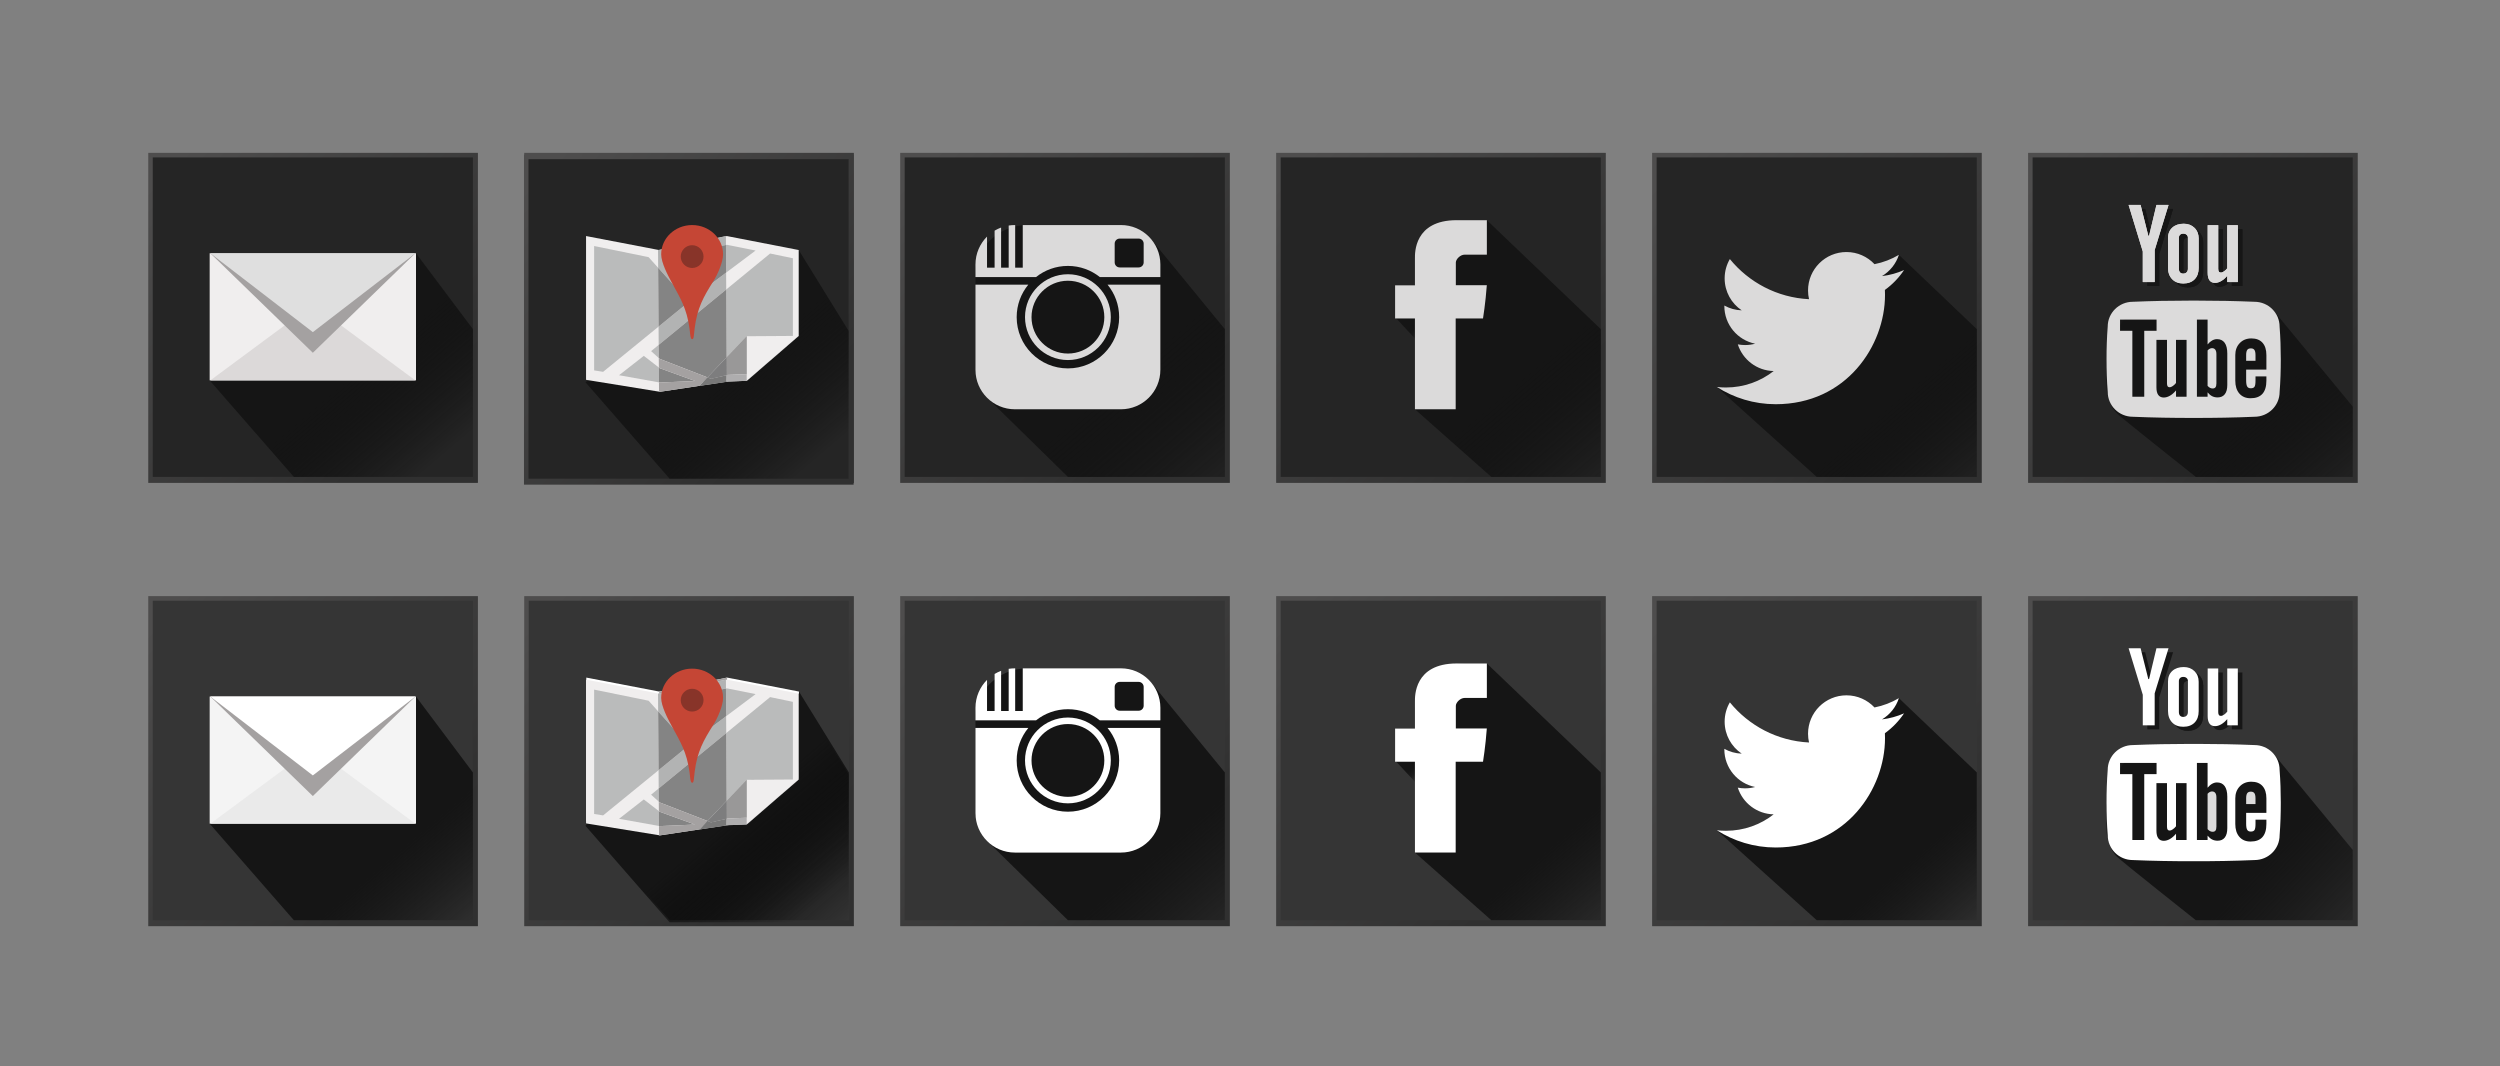 <?xml version="1.0" encoding="utf-8"?>
<!-- Generator: Adobe Illustrator 16.0.4, SVG Export Plug-In . SVG Version: 6.00 Build 0)  -->
<!DOCTYPE svg PUBLIC "-//W3C//DTD SVG 1.1//EN" "http://www.w3.org/Graphics/SVG/1.1/DTD/svg11.dtd">
<svg version="1.1" id="Layer_1" xmlns="http://www.w3.org/2000/svg" xmlns:xlink="http://www.w3.org/1999/xlink" x="0px" y="0px"
	 width="626px" height="267px" viewBox="0 0 626 267" enable-background="new 0 0 626 267" xml:space="preserve">
<rect x="0" y="0" width="626" height="267" fill="#808080" stroke="none"/>
<g>
	
		<linearGradient id="SVGID_1_" gradientUnits="userSpaceOnUse" x1="117.674" y1="642.874" x2="41.352" y2="566.552" gradientTransform="matrix(1 0 0 1 0 -524)">
		<stop  offset="0.193" style="stop-color:#303030"/>
		<stop  offset="1" style="stop-color:#4E4D4D"/>
	</linearGradient>
	<rect x="37.122" y="38.272" fill="url(#SVGID_1_)" width="82.545" height="82.645"/>
	<rect x="38.25" y="39.417" fill="#252525" width="80.167" height="80"/>
	
		<linearGradient id="SVGID_2_" gradientUnits="userSpaceOnUse" x1="78.147" y1="603.115" x2="112.157" y2="643.032" gradientTransform="matrix(1 0 0 1 0 -524)">
		<stop  offset="0.339" style="stop-color:#151515"/>
		<stop  offset="0.915" style="stop-color:#000000;stop-opacity:0"/>
	</linearGradient>
	<polygon fill="url(#SVGID_2_)" points="52.5,95.25 73.583,119.417 118.417,119.417 118.417,82.417 104.167,63.417 	"/>
	<g>
		<rect x="52.5" y="63.417" fill="#F0EEEE" width="51.667" height="31.833"/>
		<polygon fill="#DCD9D9" points="104,95.25 78.333,76.25 52.666,95.25 		"/>
		<polygon fill="#A4A1A1" points="52.666,63.417 78.333,88.334 104,63.417 		"/>
		<polygon fill="#DFDFDF" points="52.666,63.417 78.333,83.167 104,63.417 		"/>
	</g>
</g>
<g>
	
		<linearGradient id="SVGID_3_" gradientUnits="userSpaceOnUse" x1="211.815" y1="642.874" x2="135.494" y2="566.552" gradientTransform="matrix(1 0 0 1 0 -524)">
		<stop  offset="0.193" style="stop-color:#303030"/>
		<stop  offset="1" style="stop-color:#4E4D4D"/>
	</linearGradient>
	<rect x="131.264" y="38.272" fill="url(#SVGID_3_)" width="82.545" height="82.645"/>
	<rect x="132.392" y="39.417" fill="#252525" width="80.167" height="80"/>
	
		<linearGradient id="SVGID_4_" gradientUnits="userSpaceOnUse" x1="173.105" y1="602.42" x2="207.116" y2="642.338" gradientTransform="matrix(1 0 0 1 0 -524)">
		<stop  offset="0.288" style="stop-color:#151515"/>
		<stop  offset="0.915" style="stop-color:#000000;stop-opacity:0"/>
	</linearGradient>
	<polygon fill="url(#SVGID_4_)" points="146.642,95.25 167.725,119.417 212.559,119.417 212.559,82.417 200.058,62.167 	"/>
	<polygon fill="#DFDFDF" points="146.808,58.667 165.058,62.167 182.058,58.667 200.058,62.167 200.058,83.667 187.058,94.917 
		182.387,95.084 165.308,97.667 146.808,94.667 	"/>
	<polygon fill="#A4A1A1" points="165.058,62.167 165.308,97.667 182.266,95.084 182.058,58.667 	"/>
	<g>
		<polygon fill="#BABBBB" points="148.829,61.167 162.468,63.95 172.537,75.167 151.079,92.667 148.829,92.307 		"/>
		<polygon fill="#BABBBB" points="155.066,93.515 161.267,88.667 165.267,91.762 174.076,94.956 165.272,95.345 		"/>
		<polygon fill="#BABBBB" points="166.809,63.854 182.08,60.854 189.267,62.292 175.309,72.75 166.809,66.5 		"/>
		<polygon fill="#BABBBB" points="163.091,87.477 192.892,63.042 198.6,64.229 198.6,83.667 187.058,93.245 182.258,93.439 
			178.119,94.416 165.25,89.424 		"/>
	</g>
	<polygon opacity="0.5" fill="#68696A" enable-background="new    " points="187.003,94.917 182.387,95.084 175.286,96.097 
		187.003,83.75 200.003,83.667 	"/>
	<path fill="#EFEFEF" d="M187.058,94.917c0-1.333,0-11.167,0-11.167l13-0.083L187.058,94.917z"/>
	<path fill="#C54635" d="M181.412,64.489c0,2.001-1.405,5.125-2.416,6.716c-2.51,3.948-4.059,6.754-4.695,11.792
		c-0.201,1.588-0.165,2.814-0.639,2.755s-0.482-1.393-0.66-2.703c-0.68-5.025-2.292-7.557-4.489-11.589
		c-0.94-1.724-2.602-4.879-2.602-6.972c0-4.043,3.47-7.322,7.75-7.322C177.942,57.167,181.412,60.445,181.412,64.489z"/>
	<circle fill="#883429" cx="173.662" cy="65.063" r="2.854"/>
</g>
<g>
	
		<linearGradient id="SVGID_5_" gradientUnits="userSpaceOnUse" x1="305.959" y1="642.873" x2="229.637" y2="566.552" gradientTransform="matrix(1 0 0 1 0 -524)">
		<stop  offset="0.193" style="stop-color:#303030"/>
		<stop  offset="1" style="stop-color:#4E4D4D"/>
	</linearGradient>
	<rect x="225.407" y="38.272" fill="url(#SVGID_5_)" width="82.545" height="82.645"/>
	<rect x="226.535" y="39.417" fill="#252525" width="80.167" height="80"/>
	
		<linearGradient id="SVGID_6_" gradientUnits="userSpaceOnUse" x1="253.511" y1="587.131" x2="306.815" y2="649.691" gradientTransform="matrix(1 0 0 1 0 -524)">
		<stop  offset="0.51" style="stop-color:#151515"/>
		<stop  offset="1" style="stop-color:#000000;stop-opacity:0"/>
	</linearGradient>
	<path fill="url(#SVGID_6_)" d="M244.289,93.334c0,0,0.413,3.833,2.563,5.931c1.27,1.239,20.555,20.152,20.555,20.152h39.294v-37
		l-18.179-22.178c0,0-2.821-3.889-12.654-3.889c-6.533,0-10.438,0-18.501,0s-13.109,6.601-13.109,11.655
		C244.258,73.059,244.289,93.334,244.289,93.334z"/>
	<g>
		<g>
			<path fill="#DBDADA" d="M280.681,56.35h-24.583v10.681H254.2V56.35h-0.067c-0.531,0-1.052,0.043-1.56,0.123v10.558h-1.898V56.974
				c-0.569,0.212-1.113,0.476-1.627,0.784v9.272h-1.897v-7.789c-1.787,1.787-2.893,4.256-2.893,6.983v3.155h15.159
				c2.192-1.747,4.969-2.794,7.99-2.794c3.022,0,5.798,1.047,7.991,2.794h15.159v-3.155C290.556,60.77,286.134,56.35,280.681,56.35z
				 M286.375,65.706c0,0.696-0.564,1.26-1.26,1.26h-4.74c-0.696,0-1.26-0.563-1.26-1.26V61c0-0.696,0.562-1.259,1.26-1.259h4.74
				c0.696,0,1.26,0.562,1.26,1.259V65.706z"/>
			<path fill="#DBDADA" d="M280.238,79.417c0,7.087-5.745,12.831-12.831,12.831c-7.086,0-12.831-5.744-12.831-12.831
				c0-3.089,1.092-5.922,2.911-8.137h-13.229v21.329c0,5.455,4.422,9.875,9.875,9.875h26.548c5.453,0,9.875-4.42,9.875-9.875V71.28
				h-13.229C279.146,73.495,280.238,76.328,280.238,79.417z"/>
		</g>
		<path fill="#DBDADA" d="M267.407,90.157c-5.924,0-10.744-4.821-10.744-10.745c0-5.923,4.82-10.743,10.744-10.743
			c5.924,0,10.744,4.82,10.744,10.743C278.151,85.336,273.331,90.157,267.407,90.157z M267.407,70.297
			c-5.026,0-9.116,4.089-9.116,9.115c0,5.028,4.09,9.118,9.116,9.118c5.027,0,9.117-4.089,9.117-9.118
			C276.523,74.386,272.434,70.297,267.407,70.297z"/>
	</g>
</g>
<g>
	
		<linearGradient id="SVGID_7_" gradientUnits="userSpaceOnUse" x1="400.1" y1="642.872" x2="323.779" y2="566.552" gradientTransform="matrix(1 0 0 1 0 -524)">
		<stop  offset="0.193" style="stop-color:#303030"/>
		<stop  offset="1" style="stop-color:#4E4D4D"/>
	</linearGradient>
	<rect x="319.549" y="38.272" fill="url(#SVGID_7_)" width="82.545" height="82.645"/>
	<rect x="320.677" y="39.417" fill="#252525" width="80.167" height="80"/>
	
		<linearGradient id="SVGID_8_" gradientUnits="userSpaceOnUse" x1="355.947" y1="591.07" x2="403.478" y2="646.855" gradientTransform="matrix(1 0 0 1 0 -524)">
		<stop  offset="0.51" style="stop-color:#151515"/>
		<stop  offset="1" style="stop-color:#000000;stop-opacity:0"/>
	</linearGradient>
	<path fill="url(#SVGID_8_)" d="M354.3,102.483l19.117,16.934h27.427v-37L372.31,55.132c0,0-2.673,0-5.506,0
		c-8.062,0-12.503,6.17-12.503,11.225S354.3,102.483,354.3,102.483z"/>
	
		<linearGradient id="SVGID_9_" gradientUnits="userSpaceOnUse" x1="351.19" y1="602.743" x2="355.745" y2="608.088" gradientTransform="matrix(1 0 0 1 0 -524)">
		<stop  offset="0.51" style="stop-color:#151515"/>
		<stop  offset="1" style="stop-color:#000000;stop-opacity:0"/>
	</linearGradient>
	<polygon fill="url(#SVGID_9_)" points="349.456,79.55 354.3,79.55 354.3,84.772 	"/>
	<path id="Facebook_1_" fill="#DBDADA" d="M354.3,64.668c0,1.24,0,6.778,0,6.778h-4.967v8.29h4.967v22.747h10.202V79.737h6.845
		c0,0,0.644-3.975,0.952-8.321c-0.891,0-7.758,0-7.758,0s0-4.822,0-5.667c0-0.847,1.112-1.986,2.212-1.986c1.097,0,3.414,0,5.558,0
		c0-1.129,0-5.028,0-8.63c-2.861,0-6.12,0-7.557,0C354.047,55.132,354.3,63.43,354.3,64.668z"/>
</g>
<g>
	
		<linearGradient id="SVGID_10_" gradientUnits="userSpaceOnUse" x1="494.241" y1="642.872" x2="417.92" y2="566.551" gradientTransform="matrix(1 0 0 1 0 -524)">
		<stop  offset="0.193" style="stop-color:#303030"/>
		<stop  offset="1" style="stop-color:#4E4D4D"/>
	</linearGradient>
	<rect x="413.691" y="38.272" fill="url(#SVGID_10_)" width="82.545" height="82.645"/>
	<rect x="414.819" y="39.417" fill="#252525" width="80.167" height="80"/>
	
		<linearGradient id="SVGID_11_" gradientUnits="userSpaceOnUse" x1="451.601" y1="600.936" x2="493.28" y2="649.852" gradientTransform="matrix(1 0 0 1 0 -524)">
		<stop  offset="0.51" style="stop-color:#151515"/>
		<stop  offset="1" style="stop-color:#000000;stop-opacity:0"/>
	</linearGradient>
	<path fill="url(#SVGID_11_)" d="M429.887,96.893l25.018,22.524h40.084v-37l-19.504-18.605c0,0-6.663,5.355-14.413,2.48
		c-7.562-2.804-6.974,8.07-7,13.125C453.944,101.215,429.887,96.893,429.887,96.893z"/>
	<path fill="#DBDADA" d="M476.777,67.619c-1.728,0.765-3.579,1.282-5.525,1.515c1.986-1.19,3.512-3.076,4.23-5.322
		c-1.859,1.103-3.918,1.903-6.109,2.334c-1.755-1.869-4.255-3.037-7.021-3.037c-5.312,0-9.619,4.307-9.619,9.62
		c0,0.754,0.086,1.488,0.25,2.191c-7.996-0.4-15.084-4.231-19.828-10.051c-0.829,1.421-1.305,3.073-1.305,4.837
		c0,3.336,1.698,6.281,4.279,8.007c-1.576-0.05-3.061-0.483-4.355-1.203c0,0.04-0.001,0.08-0.001,0.12
		c0,4.661,3.313,8.55,7.718,9.434c-0.811,0.22-1.658,0.337-2.535,0.337c-0.62,0-1.223-0.061-1.812-0.172
		c1.226,3.821,4.776,6.603,8.985,6.681c-3.291,2.58-7.438,4.117-11.947,4.117c-0.773,0-1.542-0.044-2.295-0.134
		c4.258,2.729,9.314,4.322,14.747,4.322c17.695,0,27.371-14.659,27.371-27.371c0-0.417-0.01-0.832-0.028-1.244
		C473.856,71.243,475.488,69.549,476.777,67.619z"/>
</g>
<g>
	
		<linearGradient id="SVGID_12_" gradientUnits="userSpaceOnUse" x1="588.385" y1="642.873" x2="512.064" y2="566.552" gradientTransform="matrix(1 0 0 1 0 -524)">
		<stop  offset="0.193" style="stop-color:#303030"/>
		<stop  offset="1" style="stop-color:#4E4D4D"/>
	</linearGradient>
	<rect x="507.834" y="38.272" fill="url(#SVGID_12_)" width="82.544" height="82.645"/>
	<rect x="508.961" y="39.417" fill="#252525" width="80.167" height="80"/>
	
		<linearGradient id="SVGID_13_" gradientUnits="userSpaceOnUse" x1="539.885" y1="603.155" x2="583.019" y2="653.779" gradientTransform="matrix(1 0 0 1 0 -524)">
		<stop  offset="0.51" style="stop-color:#151515"/>
		<stop  offset="1" style="stop-color:#000000;stop-opacity:0"/>
	</linearGradient>
	<path fill="url(#SVGID_13_)" d="M527.508,97.583c0,0,0.412,3.833,2.562,5.931c1.27,1.239,19.764,15.903,19.764,15.903h39.294
		v-17.598l-19.606-23.792c0,0-1.393-2.275-11.227-2.275c-6.533,0-10.438,0-18.501,0c-8.062,0-12.317,10.85-12.317,15.905
		C527.477,96.711,527.508,97.583,527.508,97.583z"/>
	<g>
		<g>
			<polygon id="SVGID_14_" fill="#161616" points="541.113,52.319 539.269,60.034 539.08,60.034 537.146,52.319 534.143,52.319 
				537.691,63.969 537.691,71.619 540.672,71.619 540.672,63.611 544.141,52.319 			"/>
		</g>
		<g>
			<g>
				<defs>
					<polygon id="SVGID_15_" points="541.113,52.319 539.269,60.034 539.08,60.034 537.146,52.319 534.143,52.319 537.691,63.969 
						537.691,71.619 540.672,71.619 540.672,63.611 544.141,52.319 					"/>
				</defs>
				<clipPath id="SVGID_17_">
					<use xlink:href="#SVGID_15_"  overflow="visible"/>
				</clipPath>
				<rect x="534.143" y="52.319" clip-path="url(#SVGID_17_)" fill="#161616" width="9.998" height="19.3"/>
			</g>
		</g>
	</g>
	<g>
		<g>
			<path id="SVGID_16_" fill="#161616" d="M547.014,69.192c-0.188-0.213-0.283-0.517-0.283-0.91v-7.753
				c0-0.312,0.104-0.562,0.305-0.755c0.201-0.188,0.464-0.283,0.787-0.283c0.348,0,0.631,0.096,0.846,0.283
				c0.215,0.193,0.325,0.443,0.325,0.755v7.753c0,0.382-0.104,0.683-0.314,0.902c-0.213,0.217-0.498,0.327-0.854,0.327
				C547.471,69.512,547.203,69.404,547.014,69.192 M545.076,58c-0.713,0.655-1.072,1.533-1.072,2.634l0.004,7.384
				c0,1.207,0.346,2.17,1.041,2.886c0.691,0.717,1.621,1.074,2.78,1.074c1.199,0,2.145-0.348,2.832-1.039
				c0.683-0.695,1.028-1.65,1.028-2.873v-7.351c0-1.086-0.352-1.973-1.049-2.66c-0.699-0.689-1.6-1.035-2.691-1.035
				C546.746,57.021,545.787,57.35,545.076,58"/>
		</g>
		<g>
			<g>
				<defs>
					<path id="SVGID_19_" d="M547.014,69.192c-0.188-0.213-0.283-0.517-0.283-0.91v-7.753c0-0.312,0.104-0.562,0.305-0.755
						c0.201-0.188,0.464-0.283,0.787-0.283c0.348,0,0.631,0.096,0.846,0.283c0.215,0.193,0.325,0.443,0.325,0.755v7.753
						c0,0.382-0.104,0.683-0.314,0.902c-0.213,0.217-0.498,0.327-0.854,0.327C547.471,69.512,547.203,69.404,547.014,69.192
						 M545.076,58c-0.713,0.655-1.072,1.533-1.072,2.634l0.004,7.384c0,1.207,0.346,2.17,1.041,2.886
						c0.691,0.717,1.621,1.074,2.78,1.074c1.199,0,2.145-0.348,2.832-1.039c0.683-0.695,1.028-1.65,1.028-2.873v-7.351
						c0-1.086-0.352-1.973-1.049-2.66c-0.699-0.689-1.6-1.035-2.691-1.035C546.746,57.021,545.787,57.35,545.076,58"/>
				</defs>
				<clipPath id="SVGID_21_">
					<use xlink:href="#SVGID_19_"  overflow="visible"/>
				</clipPath>
				<rect x="544.004" y="57.021" clip-path="url(#SVGID_21_)" fill="#161616" width="7.688" height="14.958"/>
			</g>
		</g>
	</g>
	<g>
		<g>
			<path id="SVGID_18_" fill="#161616" d="M558.844,57.381v10.806c-0.252,0.313-0.521,0.568-0.814,0.768
				c-0.301,0.2-0.545,0.3-0.739,0.3c-0.249,0-0.427-0.075-0.537-0.227c-0.112-0.15-0.167-0.393-0.167-0.732V57.381h-2.645v11.901
				c0,0.847,0.149,1.482,0.461,1.906c0.311,0.422,0.771,0.634,1.384,0.634c0.498,0,1.009-0.151,1.538-0.454
				c0.525-0.3,1.035-0.744,1.521-1.322v1.573h2.647V57.381H558.844z"/>
		</g>
		<g>
			<g>
				<defs>
					<path id="SVGID_23_" d="M558.844,57.381v10.806c-0.252,0.313-0.521,0.568-0.814,0.768c-0.301,0.2-0.545,0.3-0.739,0.3
						c-0.249,0-0.427-0.075-0.537-0.227c-0.112-0.15-0.167-0.393-0.167-0.732V57.381h-2.645v11.901c0,0.847,0.149,1.482,0.461,1.906
						c0.311,0.422,0.771,0.634,1.384,0.634c0.498,0,1.009-0.151,1.538-0.454c0.525-0.3,1.035-0.744,1.521-1.322v1.573h2.647V57.381
						H558.844z"/>
				</defs>
				<clipPath id="SVGID_25_">
					<use xlink:href="#SVGID_23_"  overflow="visible"/>
				</clipPath>
				<rect x="553.939" y="57.381" clip-path="url(#SVGID_25_)" fill="#161616" width="7.552" height="14.441"/>
			</g>
		</g>
	</g>
	<path opacity="0.8" fill="#161616" enable-background="new    " d="M540.004,80.034h-9.146v2.803h3.083v16.499h2.979V82.837h3.084
		V80.034z M544.876,95.904c-0.245,0.312-0.517,0.566-0.817,0.766c-0.3,0.202-0.545,0.301-0.734,0.301
		c-0.248,0-0.43-0.075-0.537-0.227c-0.115-0.152-0.168-0.396-0.168-0.734V85.098h-2.646v11.9c0,0.849,0.15,1.481,0.465,1.906
		c0.312,0.424,0.771,0.635,1.385,0.635c0.494,0,1.008-0.152,1.537-0.452c0.523-0.303,1.031-0.744,1.521-1.325v1.574h2.647V85.098
		h-2.647v10.806H544.876z M555.133,84.919c-0.411,0-0.814,0.112-1.219,0.339c-0.398,0.225-0.775,0.555-1.135,0.99v-6.214h-2.672
		v19.302h2.672V98.24c0.348,0.434,0.725,0.752,1.127,0.959c0.41,0.212,0.869,0.315,1.387,0.315c0.785,0,1.383-0.267,1.801-0.807
		c0.414-0.537,0.62-1.312,0.62-2.323v-7.899c0-1.161-0.222-2.047-0.661-2.656C556.611,85.221,555.971,84.919,555.133,84.919
		 M554.99,95.995c0,0.456-0.076,0.783-0.23,0.983c-0.147,0.2-0.391,0.299-0.715,0.299c-0.225,0-0.436-0.053-0.638-0.155
		c-0.202-0.1-0.411-0.267-0.628-0.499v-8.871c0.181-0.198,0.359-0.34,0.547-0.433c0.184-0.091,0.369-0.142,0.56-0.142
		c0.356,0,0.63,0.126,0.818,0.375c0.189,0.251,0.286,0.614,0.286,1.096V95.995z M567.498,92.548v-3.624
		c0-1.351-0.324-2.386-0.977-3.105c-0.65-0.72-1.58-1.079-2.791-1.079c-1.187,0-2.148,0.386-2.898,1.166
		c-0.749,0.777-1.123,1.783-1.123,3.019v6.392c0,1.372,0.342,2.446,1.023,3.231c0.682,0.781,1.611,1.172,2.798,1.172
		c1.314,0,2.31-0.367,2.973-1.104c0.663-0.739,0.995-1.839,0.995-3.298v-1.069h-2.725v0.991c0,0.839-0.086,1.376-0.264,1.621
		c-0.174,0.245-0.481,0.366-0.924,0.366c-0.419,0-0.717-0.142-0.891-0.432c-0.18-0.29-0.264-0.81-0.264-1.556V92.55L567.498,92.548
		L567.498,92.548z M562.436,88.898c0-0.598,0.094-1.023,0.275-1.282c0.182-0.256,0.484-0.385,0.905-0.385
		c0.407,0,0.693,0.129,0.881,0.385c0.184,0.259,0.276,0.685,0.276,1.282v1.442h-2.34L562.436,88.898L562.436,88.898z"/>
	<g>
		<g>
			<g>
				<polygon id="SVGID_20_" fill="#DCDBDB" points="539.973,51.322 538.128,59.037 537.938,59.037 536.006,51.322 533.001,51.322 
					536.551,62.972 536.551,70.623 539.531,70.623 539.531,62.615 543,51.322 				"/>
			</g>
			<g>
				<g>
					<defs>
						<polygon id="SVGID_26_" points="539.973,51.322 538.128,59.037 537.938,59.037 536.006,51.322 533.001,51.322 536.551,62.972 
							536.551,70.623 539.531,70.623 539.531,62.615 543,51.322 						"/>
					</defs>
					<clipPath id="SVGID_27_">
						<use xlink:href="#SVGID_26_"  overflow="visible"/>
					</clipPath>
					<rect x="533.001" y="51.322" clip-path="url(#SVGID_27_)" fill="#DCDBDB" width="9.999" height="19.3"/>
				</g>
			</g>
		</g>
		<g>
			<g>
				<path id="SVGID_22_" fill="#DCDBDB" d="M545.873,68.196c-0.189-0.215-0.283-0.518-0.283-0.909v-7.754
					c0-0.312,0.1-0.563,0.303-0.754c0.201-0.188,0.463-0.283,0.787-0.283c0.35,0,0.631,0.095,0.847,0.283
					c0.216,0.191,0.324,0.442,0.324,0.754v7.754c0,0.382-0.104,0.682-0.312,0.9c-0.214,0.218-0.499,0.329-0.856,0.329
					C546.33,68.516,546.062,68.406,545.873,68.196 M543.935,57.005c-0.713,0.654-1.069,1.533-1.069,2.633l0.004,7.384
					c0,1.208,0.346,2.17,1.041,2.886c0.689,0.717,1.621,1.075,2.779,1.075c1.198,0,2.146-0.348,2.833-1.04
					c0.683-0.694,1.026-1.65,1.026-2.872V59.72c0-1.086-0.35-1.974-1.047-2.661c-0.701-0.689-1.6-1.035-2.693-1.035
					C545.605,56.024,544.646,56.353,543.935,57.005"/>
			</g>
			<g>
				<g>
					<defs>
						<path id="SVGID_28_" d="M545.873,68.196c-0.189-0.215-0.283-0.518-0.283-0.909v-7.754c0-0.312,0.1-0.563,0.303-0.754
							c0.201-0.188,0.463-0.283,0.787-0.283c0.35,0,0.631,0.095,0.847,0.283c0.216,0.191,0.324,0.442,0.324,0.754v7.754
							c0,0.382-0.104,0.682-0.312,0.9c-0.214,0.218-0.499,0.329-0.856,0.329C546.33,68.516,546.062,68.406,545.873,68.196
							 M543.935,57.005c-0.713,0.654-1.069,1.533-1.069,2.633l0.004,7.384c0,1.208,0.346,2.17,1.041,2.886
							c0.689,0.717,1.621,1.075,2.779,1.075c1.198,0,2.146-0.348,2.833-1.04c0.683-0.694,1.026-1.65,1.026-2.872V59.72
							c0-1.086-0.35-1.974-1.047-2.661c-0.701-0.689-1.6-1.035-2.693-1.035C545.605,56.024,544.646,56.353,543.935,57.005"/>
					</defs>
					<clipPath id="SVGID_29_">
						<use xlink:href="#SVGID_28_"  overflow="visible"/>
					</clipPath>
					<rect x="542.863" y="56.024" clip-path="url(#SVGID_29_)" fill="#DCDBDB" width="7.686" height="14.958"/>
				</g>
			</g>
		</g>
		<g>
			<g>
				<path id="SVGID_24_" fill="#DCDBDB" d="M557.703,56.386V67.19c-0.251,0.312-0.521,0.569-0.816,0.766
					c-0.299,0.201-0.545,0.302-0.738,0.302c-0.249,0-0.428-0.074-0.536-0.228c-0.112-0.149-0.168-0.393-0.168-0.732V56.386h-2.646
					v11.9c0,0.847,0.152,1.482,0.461,1.907c0.312,0.42,0.774,0.633,1.384,0.633c0.498,0,1.012-0.15,1.539-0.453
					c0.527-0.303,1.034-0.746,1.521-1.323v1.573h2.646V56.386H557.703z"/>
			</g>
			<g>
				<g>
					<defs>
						<path id="SVGID_30_" d="M557.703,56.386V67.19c-0.251,0.312-0.521,0.569-0.816,0.766c-0.299,0.201-0.545,0.302-0.738,0.302
							c-0.249,0-0.428-0.074-0.536-0.228c-0.112-0.149-0.168-0.393-0.168-0.732V56.386h-2.646v11.9c0,0.847,0.152,1.482,0.461,1.907
							c0.312,0.42,0.774,0.633,1.384,0.633c0.498,0,1.012-0.15,1.539-0.453c0.527-0.303,1.034-0.746,1.521-1.323v1.573h2.646V56.386
							H557.703z"/>
					</defs>
					<clipPath id="SVGID_31_">
						<use xlink:href="#SVGID_30_"  overflow="visible"/>
					</clipPath>
					<rect x="552.798" y="56.386" clip-path="url(#SVGID_31_)" fill="#DCDBDB" width="7.552" height="14.44"/>
				</g>
			</g>
		</g>
	</g>
	<g>
		<path fill="#DCDBDB" d="M553.886,87.177c-0.188,0-0.376,0.051-0.56,0.142c-0.188,0.093-0.366,0.235-0.547,0.433v8.871
			c0.217,0.232,0.426,0.399,0.628,0.499c0.202,0.103,0.413,0.155,0.638,0.155c0.324,0,0.565-0.099,0.715-0.299
			c0.154-0.2,0.23-0.527,0.23-0.983v-7.348c0-0.481-0.097-0.845-0.286-1.096C554.516,87.303,554.242,87.177,553.886,87.177z"/>
		<path fill="#DCDBDB" d="M563.616,87.231c-0.421,0-0.726,0.129-0.905,0.385c-0.184,0.259-0.275,0.685-0.275,1.282v1.442h2.34
			v-1.442c0-0.598-0.095-1.023-0.276-1.282C564.312,87.36,564.023,87.231,563.616,87.231z"/>
		<path fill="#DCDBDB" d="M570.811,81.791c0-3.438-2.818-6.226-6.299-6.226c-4.719-0.197-9.539-0.291-14.453-0.291h-0.768
			c-0.258,0-0.514,0-0.772,0c-4.908,0-9.73,0.093-14.452,0.291c-3.479,0-6.297,2.788-6.297,6.226
			c-0.21,2.724-0.301,5.448-0.293,8.169c-0.008,2.724,0.083,5.445,0.293,8.175c0,3.435,2.818,6.222,6.297,6.222
			c4.965,0.214,10.047,0.3,15.227,0.292c5.177,0.008,10.256-0.078,15.221-0.292c3.479,0,6.301-2.787,6.301-6.222
			c0.211-2.729,0.299-5.451,0.294-8.175C571.109,87.239,571.021,84.515,570.811,81.791z M536.92,99.336h-2.979V82.837h-3.083v-2.803
			h9.146v2.803h-3.084V99.336z M547.523,99.336h-2.647v-1.574c-0.487,0.581-0.995,1.022-1.521,1.325
			c-0.529,0.3-1.043,0.452-1.537,0.452c-0.611,0-1.07-0.211-1.383-0.635c-0.314-0.425-0.467-1.058-0.467-1.906v-11.9h2.646V96.01
			c0,0.338,0.053,0.582,0.168,0.734c0.107,0.151,0.289,0.227,0.537,0.227c0.189,0,0.437-0.099,0.734-0.301
			c0.303-0.199,0.572-0.454,0.817-0.766V85.098h2.647v14.238H547.523z M557.714,96.385c0,1.011-0.206,1.786-0.62,2.323
			c-0.418,0.54-1.016,0.807-1.801,0.807c-0.518,0-0.977-0.104-1.387-0.315c-0.402-0.207-0.779-0.525-1.127-0.959v1.096h-2.672
			V80.034h2.672v6.214c0.357-0.435,0.734-0.765,1.135-0.99c0.402-0.227,0.808-0.339,1.219-0.339c0.838,0,1.479,0.302,1.92,0.911
			c0.439,0.609,0.661,1.495,0.661,2.656V96.385L557.714,96.385z M567.498,92.548h-5.062v2.689c0,0.746,0.084,1.266,0.264,1.556
			c0.174,0.29,0.472,0.432,0.891,0.432c0.44,0,0.75-0.121,0.924-0.366c0.178-0.245,0.264-0.782,0.264-1.621v-0.991h2.725v1.069
			c0,1.459-0.332,2.559-0.995,3.298c-0.663,0.738-1.656,1.104-2.973,1.104c-1.187,0-2.116-0.391-2.798-1.172
			c-0.684-0.785-1.023-1.859-1.023-3.231v-6.392c0-1.235,0.374-2.241,1.123-3.019c0.75-0.78,1.714-1.166,2.898-1.166
			c1.211,0,2.141,0.358,2.792,1.079c0.649,0.72,0.976,1.755,0.976,3.105v3.625L567.498,92.548L567.498,92.548z"/>
	</g>
</g>
<g>
	
		<linearGradient id="SVGID_32_" gradientUnits="userSpaceOnUse" x1="117.674" y1="753.873" x2="41.351" y2="677.55" gradientTransform="matrix(1 0 0 1 0 -524)">
		<stop  offset="0.193" style="stop-color:#303030"/>
		<stop  offset="1" style="stop-color:#4E4D4D"/>
	</linearGradient>
	<rect x="37.122" y="149.271" fill="url(#SVGID_32_)" width="82.545" height="82.646"/>
	<rect x="38.25" y="150.417" fill="#353535" width="80.167" height="80"/>
	
		<linearGradient id="SVGID_33_" gradientUnits="userSpaceOnUse" x1="78.148" y1="714.116" x2="120.957" y2="764.358" gradientTransform="matrix(1 0 0 1 0 -524)">
		<stop  offset="0.476" style="stop-color:#151515"/>
		<stop  offset="0.915" style="stop-color:#000000;stop-opacity:0"/>
	</linearGradient>
	<polygon fill="url(#SVGID_33_)" points="52.5,206.25 73.583,230.417 118.417,230.417 118.417,193.417 104.167,174.417 	"/>
	<g>
		<rect x="52.5" y="174.417" fill="#F4F4F4" width="51.667" height="31.833"/>
		<polygon fill="#EAEAEA" points="104,206.25 78.333,187.25 52.666,206.25 		"/>
		<polygon fill="#A4A1A1" points="52.666,174.417 78.333,199.334 104,174.417 		"/>
		<polygon fill="#FFFFFF" points="52.666,174.417 78.333,194.167 104,174.417 		"/>
	</g>
</g>
<g>
	
		<linearGradient id="SVGID_34_" gradientUnits="userSpaceOnUse" x1="211.816" y1="753.873" x2="135.494" y2="677.551" gradientTransform="matrix(1 0 0 1 0 -524)">
		<stop  offset="0.193" style="stop-color:#303030"/>
		<stop  offset="1" style="stop-color:#4E4D4D"/>
	</linearGradient>
	<rect x="131.264" y="149.271" fill="url(#SVGID_34_)" width="82.545" height="82.646"/>
	<rect x="132.392" y="150.417" fill="#353535" width="80.167" height="80"/>
	
		<linearGradient id="SVGID_35_" gradientUnits="userSpaceOnUse" x1="173.105" y1="713.42" x2="213.977" y2="761.39" gradientTransform="matrix(1 0 0 1 0 -524)">
		<stop  offset="0.413" style="stop-color:#151515"/>
		<stop  offset="0.915" style="stop-color:#000000;stop-opacity:0"/>
	</linearGradient>
	<polygon fill="url(#SVGID_35_)" points="146.642,206.25 167.725,230.417 212.559,230.417 212.559,193.417 200.058,173.167 	"/>
	<polygon fill="#FFFFFF" points="146.808,169.667 165.058,173.167 182.058,169.667 200.058,173.167 200.058,194.667 
		187.058,205.917 182.387,206.084 165.308,208.667 146.808,205.667 	"/>
	<polygon fill="#A4A1A1" points="165.058,173.167 165.308,208.667 182.266,206.084 182.058,169.667 	"/>
	<g>
		<polygon fill="#BABBBB" points="148.829,172.167 162.468,174.95 172.537,186.167 151.079,203.667 148.829,203.307 		"/>
		<polygon fill="#BABBBB" points="155.066,204.516 161.267,199.667 165.267,202.762 174.076,205.956 165.272,206.345 		"/>
		<polygon fill="#BABBBB" points="166.809,174.854 182.08,171.854 189.267,173.292 175.309,183.75 166.809,177.5 		"/>
		<polygon fill="#BABBBB" points="163.091,198.477 192.892,174.042 198.6,175.229 198.6,194.667 187.058,204.245 182.258,204.439 
			178.119,205.416 165.25,200.424 		"/>
	</g>
	<polygon opacity="0.5" fill="#68696A" enable-background="new    " points="187.003,205.917 182.387,206.084 175.286,207.098 
		187.003,194.75 200.003,194.667 	"/>
	<path fill="#FFFFFF" d="M187.058,205.917c0-1.333,0-11.167,0-11.167l13-0.083L187.058,205.917z"/>
	<path fill="#C54635" d="M181.412,175.489c0,2.001-1.405,5.125-2.416,6.716c-2.51,3.947-4.059,6.754-4.695,11.792
		c-0.201,1.588-0.165,2.813-0.639,2.755s-0.482-1.393-0.66-2.703c-0.68-5.025-2.292-7.557-4.489-11.589
		c-0.94-1.724-2.602-4.879-2.602-6.972c0-4.043,3.47-7.322,7.75-7.322C177.942,168.167,181.412,171.445,181.412,175.489z"/>
	<circle fill="#883429" cx="173.662" cy="176.063" r="2.854"/>
</g>
<g>
	
		<linearGradient id="SVGID_36_" gradientUnits="userSpaceOnUse" x1="305.958" y1="753.872" x2="229.636" y2="677.55" gradientTransform="matrix(1 0 0 1 0 -524)">
		<stop  offset="0.193" style="stop-color:#303030"/>
		<stop  offset="1" style="stop-color:#4E4D4D"/>
	</linearGradient>
	<rect x="225.407" y="149.271" fill="url(#SVGID_36_)" width="82.545" height="82.646"/>
	<rect x="226.535" y="150.417" fill="#353535" width="80.167" height="80"/>
	
		<linearGradient id="SVGID_37_" gradientUnits="userSpaceOnUse" x1="253.511" y1="698.131" x2="312.042" y2="766.826" gradientTransform="matrix(1 0 0 1 0 -524)">
		<stop  offset="0.592" style="stop-color:#151515"/>
		<stop  offset="1" style="stop-color:#000000;stop-opacity:0"/>
	</linearGradient>
	<path fill="url(#SVGID_37_)" d="M244.289,204.334c0,0,0.413,3.833,2.563,5.932c1.27,1.238,20.555,20.151,20.555,20.151h39.294v-37
		l-18.179-22.178c0,0-2.821-3.89-12.654-3.89c-6.533,0-10.438,0-18.501,0s-13.109,6.602-13.109,11.654
		S244.289,204.334,244.289,204.334z"/>
	<g>
		<g>
			<path fill="#FFFFFF" d="M280.681,167.35h-24.583v10.683H254.2V167.35h-0.067c-0.531,0-1.052,0.043-1.56,0.123v10.56h-1.898
				v-10.058c-0.569,0.211-1.113,0.477-1.627,0.783v9.272h-1.897v-7.789c-1.787,1.786-2.893,4.256-2.893,6.983v3.153h15.159
				c2.192-1.747,4.969-2.794,7.99-2.794c3.022,0,5.798,1.047,7.991,2.794h15.159v-3.153
				C290.556,171.77,286.134,167.35,280.681,167.35z M286.375,176.706c0,0.696-0.564,1.26-1.26,1.26h-4.74
				c-0.696,0-1.26-0.563-1.26-1.26V172c0-0.695,0.562-1.259,1.26-1.259h4.74c0.696,0,1.26,0.562,1.26,1.259V176.706z"/>
			<path fill="#FFFFFF" d="M280.238,190.417c0,7.087-5.745,12.831-12.831,12.831c-7.086,0-12.831-5.744-12.831-12.831
				c0-3.089,1.092-5.922,2.911-8.137h-13.229v21.329c0,5.455,4.422,9.875,9.875,9.875h26.548c5.453,0,9.875-4.42,9.875-9.875V182.28
				h-13.229C279.146,184.495,280.238,187.328,280.238,190.417z"/>
		</g>
		<path fill="#FFFFFF" d="M267.407,201.157c-5.924,0-10.744-4.821-10.744-10.745c0-5.923,4.82-10.743,10.744-10.743
			c5.924,0,10.744,4.82,10.744,10.743C278.151,196.336,273.331,201.157,267.407,201.157z M267.407,181.297
			c-5.026,0-9.116,4.089-9.116,9.115c0,5.027,4.09,9.118,9.116,9.118c5.027,0,9.117-4.089,9.117-9.118
			C276.523,185.386,272.434,181.297,267.407,181.297z"/>
	</g>
</g>
<g>
	
		<linearGradient id="SVGID_38_" gradientUnits="userSpaceOnUse" x1="400.099" y1="753.872" x2="323.777" y2="677.55" gradientTransform="matrix(1 0 0 1 0 -524)">
		<stop  offset="0.193" style="stop-color:#303030"/>
		<stop  offset="1" style="stop-color:#4E4D4D"/>
	</linearGradient>
	<rect x="319.549" y="149.271" fill="url(#SVGID_38_)" width="82.545" height="82.646"/>
	<rect x="320.677" y="150.417" fill="#353535" width="80.167" height="80"/>
	
		<linearGradient id="SVGID_40_" gradientUnits="userSpaceOnUse" x1="355.949" y1="702.072" x2="405.355" y2="760.058" gradientTransform="matrix(1 0 0 1 0 -524)">
		<stop  offset="0.614" style="stop-color:#151515"/>
		<stop  offset="1" style="stop-color:#000000;stop-opacity:0"/>
	</linearGradient>
	<path fill="url(#SVGID_40_)" d="M354.3,213.482l19.117,16.935h27.427v-37l-28.534-27.285c0,0-2.673,0-5.506,0
		c-8.062,0-12.503,6.17-12.503,11.226C354.301,182.412,354.3,213.482,354.3,213.482z"/>
	
		<linearGradient id="SVGID_42_" gradientUnits="userSpaceOnUse" x1="351.19" y1="713.744" x2="355.744" y2="719.089" gradientTransform="matrix(1 0 0 1 0 -524)">
		<stop  offset="0.51" style="stop-color:#151515"/>
		<stop  offset="1" style="stop-color:#000000;stop-opacity:0"/>
	</linearGradient>
	<polygon fill="url(#SVGID_42_)" points="349.456,190.55 354.3,190.55 354.3,195.771 	"/>
	<path id="Facebook_2_" fill="#FFFFFF" d="M354.3,175.668c0,1.24,0,6.777,0,6.777h-4.967v8.291h4.967v22.746h10.202v-22.746h6.845
		c0,0,0.644-3.977,0.952-8.321c-0.891,0-7.758,0-7.758,0s0-4.822,0-5.667c0-0.848,1.112-1.986,2.212-1.986c1.097,0,3.414,0,5.558,0
		c0-1.129,0-5.027,0-8.63c-2.861,0-6.12,0-7.557,0C354.047,166.132,354.3,174.43,354.3,175.668z"/>
</g>
<g>
	
		<linearGradient id="SVGID_44_" gradientUnits="userSpaceOnUse" x1="494.242" y1="753.872" x2="417.921" y2="677.551" gradientTransform="matrix(1 0 0 1 0 -524)">
		<stop  offset="0.193" style="stop-color:#303030"/>
		<stop  offset="1" style="stop-color:#4E4D4D"/>
	</linearGradient>
	<rect x="413.691" y="149.271" fill="url(#SVGID_44_)" width="82.545" height="82.646"/>
	<rect x="414.819" y="150.417" fill="#353535" width="80.167" height="80"/>
	
		<linearGradient id="SVGID_46_" gradientUnits="userSpaceOnUse" x1="451.602" y1="711.937" x2="493.281" y2="760.853" gradientTransform="matrix(1 0 0 1 0 -524)">
		<stop  offset="0.595" style="stop-color:#151515"/>
		<stop  offset="1" style="stop-color:#000000;stop-opacity:0"/>
	</linearGradient>
	<path fill="url(#SVGID_46_)" d="M429.887,207.893l25.018,22.524h40.084v-37l-19.504-18.604c0,0-6.663,5.354-14.413,2.479
		c-7.562-2.804-6.974,8.069-7,13.125C453.944,212.215,429.887,207.893,429.887,207.893z"/>
	<path fill="#FFFFFF" d="M476.777,178.619c-1.728,0.765-3.579,1.281-5.525,1.515c1.986-1.19,3.512-3.075,4.23-5.321
		c-1.859,1.104-3.918,1.902-6.109,2.334c-1.755-1.869-4.255-3.037-7.021-3.037c-5.312,0-9.619,4.308-9.619,9.619
		c0,0.754,0.086,1.488,0.25,2.191c-7.996-0.4-15.084-4.23-19.828-10.051c-0.829,1.421-1.305,3.072-1.305,4.837
		c0,3.336,1.698,6.28,4.279,8.007c-1.576-0.05-3.061-0.482-4.355-1.203c0,0.04-0.001,0.08-0.001,0.12
		c0,4.661,3.313,8.55,7.718,9.435c-0.811,0.221-1.658,0.336-2.535,0.336c-0.62,0-1.223-0.061-1.812-0.172
		c1.226,3.821,4.776,6.604,8.985,6.683c-3.291,2.58-7.438,4.116-11.947,4.116c-0.773,0-1.542-0.045-2.295-0.135
		c4.258,2.729,9.314,4.322,14.747,4.322c17.695,0,27.371-14.658,27.371-27.371c0-0.417-0.01-0.832-0.028-1.244
		C473.856,182.243,475.488,180.549,476.777,178.619z"/>
</g>
<g>
	
		<linearGradient id="SVGID_48_" gradientUnits="userSpaceOnUse" x1="588.384" y1="753.871" x2="512.062" y2="677.55" gradientTransform="matrix(1 0 0 1 0 -524)">
		<stop  offset="0.193" style="stop-color:#303030"/>
		<stop  offset="1" style="stop-color:#4E4D4D"/>
	</linearGradient>
	<rect x="507.834" y="149.271" fill="url(#SVGID_48_)" width="82.544" height="82.646"/>
	<rect x="508.961" y="150.417" fill="#353535" width="80.167" height="80"/>
	
		<linearGradient id="SVGID_49_" gradientUnits="userSpaceOnUse" x1="538.818" y1="715.276" x2="592.117" y2="766.16" gradientTransform="matrix(1 0 0 1 0 -524)">
		<stop  offset="0.506" style="stop-color:#151515"/>
		<stop  offset="1" style="stop-color:#000000;stop-opacity:0"/>
	</linearGradient>
	<path fill="url(#SVGID_49_)" d="M527.508,208.583c0,0,0.412,3.833,2.562,5.931c1.27,1.239,19.764,15.903,19.764,15.903h39.294
		v-17.599l-19.606-23.791c0,0-1.393-2.275-11.227-2.275c-6.533,0-10.438,0-18.501,0c-8.062,0-12.317,10.85-12.317,15.905
		C527.477,207.711,527.508,208.583,527.508,208.583z"/>
	<g>
		<g>
			<polygon id="SVGID_39_" fill="#161616" points="541.113,163.318 539.269,171.034 539.08,171.034 537.146,163.318 
				534.143,163.318 537.691,174.969 537.691,182.619 540.672,182.619 540.672,174.611 544.141,163.318 			"/>
		</g>
	</g>
	<g>
		<g>
			<path id="SVGID_41_" fill="#161616" d="M547.014,180.191c-0.188-0.213-0.283-0.518-0.283-0.909v-7.753
				c0-0.312,0.104-0.562,0.305-0.756c0.201-0.188,0.464-0.282,0.787-0.282c0.348,0,0.631,0.096,0.846,0.282
				c0.215,0.192,0.325,0.442,0.325,0.756v7.753c0,0.382-0.104,0.683-0.314,0.901c-0.213,0.217-0.498,0.326-0.854,0.326
				C547.471,180.512,547.203,180.404,547.014,180.191 M545.076,169c-0.713,0.655-1.072,1.533-1.072,2.634l0.004,7.384
				c0,1.207,0.346,2.17,1.041,2.888c0.691,0.717,1.621,1.073,2.78,1.073c1.199,0,2.145-0.349,2.832-1.039
				c0.683-0.694,1.028-1.649,1.028-2.873v-7.352c0-1.086-0.352-1.973-1.049-2.66c-0.699-0.688-1.6-1.035-2.691-1.035
				C546.746,168.021,545.787,168.35,545.076,169"/>
		</g>
		<g>
			<g>
				<defs>
					<path id="SVGID_50_" d="M547.014,180.191c-0.188-0.213-0.283-0.518-0.283-0.909v-7.753c0-0.312,0.104-0.562,0.305-0.756
						c0.201-0.188,0.464-0.282,0.787-0.282c0.348,0,0.631,0.096,0.846,0.282c0.215,0.192,0.325,0.442,0.325,0.756v7.753
						c0,0.382-0.104,0.683-0.314,0.901c-0.213,0.217-0.498,0.326-0.854,0.326C547.471,180.512,547.203,180.404,547.014,180.191
						 M545.076,169c-0.713,0.655-1.072,1.533-1.072,2.634l0.004,7.384c0,1.207,0.346,2.17,1.041,2.888
						c0.691,0.717,1.621,1.073,2.78,1.073c1.199,0,2.145-0.349,2.832-1.039c0.683-0.694,1.028-1.649,1.028-2.873v-7.352
						c0-1.086-0.352-1.973-1.049-2.66c-0.699-0.688-1.6-1.035-2.691-1.035C546.746,168.021,545.787,168.35,545.076,169"/>
				</defs>
				<clipPath id="SVGID_51_">
					<use xlink:href="#SVGID_50_"  overflow="visible"/>
				</clipPath>
				<rect x="544.004" y="168.021" clip-path="url(#SVGID_51_)" fill="#161616" width="7.688" height="14.957"/>
			</g>
		</g>
	</g>
	<g>
		<g>
			<path id="SVGID_43_" fill="#161616" d="M558.844,168.381v10.807c-0.252,0.312-0.521,0.567-0.814,0.769
				c-0.301,0.2-0.545,0.3-0.739,0.3c-0.249,0-0.427-0.074-0.537-0.229c-0.112-0.148-0.167-0.393-0.167-0.73v-10.915h-2.645v11.901
				c0,0.847,0.149,1.48,0.461,1.904c0.311,0.422,0.771,0.636,1.384,0.636c0.498,0,1.009-0.151,1.538-0.454
				c0.525-0.301,1.035-0.744,1.521-1.322v1.573h2.647v-14.238L558.844,168.381L558.844,168.381z"/>
		</g>
	</g>
	<path opacity="0.8" fill="#161616" enable-background="new    " d="M540.004,191.034h-9.146v2.803h3.083v16.499h2.979v-16.499
		h3.084V191.034z M544.876,206.904c-0.245,0.312-0.517,0.564-0.817,0.766c-0.3,0.202-0.545,0.301-0.734,0.301
		c-0.248,0-0.43-0.074-0.537-0.227c-0.115-0.152-0.168-0.396-0.168-0.734v-10.912h-2.646v11.9c0,0.85,0.15,1.48,0.465,1.906
		c0.312,0.424,0.771,0.635,1.385,0.635c0.494,0,1.008-0.152,1.537-0.452c0.523-0.303,1.031-0.744,1.521-1.325v1.574h2.647v-14.238
		h-2.647v10.808L544.876,206.904L544.876,206.904z M555.133,195.919c-0.411,0-0.814,0.112-1.219,0.339
		c-0.398,0.225-0.775,0.555-1.135,0.99v-6.214h-2.672v19.302h2.672v-1.096c0.348,0.434,0.725,0.752,1.127,0.959
		c0.41,0.212,0.869,0.314,1.387,0.314c0.785,0,1.383-0.268,1.801-0.808c0.414-0.537,0.62-1.312,0.62-2.323v-7.898
		c0-1.16-0.222-2.047-0.661-2.655C556.611,196.221,555.971,195.919,555.133,195.919 M554.99,206.995c0,0.456-0.076,0.782-0.23,0.983
		c-0.147,0.198-0.391,0.299-0.715,0.299c-0.225,0-0.436-0.053-0.638-0.155c-0.202-0.101-0.411-0.267-0.628-0.499v-8.871
		c0.181-0.197,0.359-0.34,0.547-0.434c0.184-0.09,0.369-0.143,0.56-0.143c0.356,0,0.63,0.126,0.818,0.375
		c0.189,0.251,0.286,0.614,0.286,1.098V206.995z M567.498,203.548v-3.624c0-1.351-0.324-2.386-0.977-3.105
		c-0.65-0.719-1.58-1.077-2.791-1.077c-1.187,0-2.148,0.386-2.898,1.166c-0.749,0.776-1.123,1.782-1.123,3.019v6.393
		c0,1.373,0.342,2.447,1.023,3.23c0.682,0.781,1.611,1.174,2.798,1.174c1.314,0,2.31-0.367,2.973-1.105
		c0.663-0.739,0.995-1.84,0.995-3.299v-1.068h-2.725v0.991c0,0.839-0.086,1.376-0.264,1.62c-0.174,0.246-0.481,0.367-0.924,0.367
		c-0.419,0-0.717-0.144-0.891-0.434c-0.18-0.29-0.264-0.811-0.264-1.556v-2.689L567.498,203.548L567.498,203.548z M562.436,199.898
		c0-0.6,0.094-1.023,0.275-1.282c0.182-0.257,0.484-0.386,0.905-0.386c0.407,0,0.693,0.129,0.881,0.386
		c0.184,0.259,0.276,0.685,0.276,1.282v1.44h-2.34L562.436,199.898L562.436,199.898z"/>
	<g>
		<g>
			<g>
				<polygon id="SVGID_45_" fill="#FFFFFF" points="539.973,162.322 538.128,170.037 537.938,170.037 536.006,162.322 
					533.001,162.322 536.551,173.973 536.551,181.623 539.531,181.623 539.531,173.615 543,162.322 				"/>
			</g>
		</g>
		<g>
			<path fill="#FFFFFF" d="M549.502,168.061c-0.701-0.688-1.6-1.035-2.694-1.035c-1.2,0-2.159,0.328-2.872,0.979
				c-0.714,0.654-1.07,1.533-1.07,2.634l0.004,7.383c0,1.209,0.346,2.17,1.041,2.888c0.689,0.717,1.621,1.073,2.779,1.073
				c1.198,0,2.146-0.348,2.833-1.039c0.683-0.693,1.026-1.649,1.026-2.873v-7.351C550.549,169.635,550.199,168.747,549.502,168.061z
				 M547.851,178.287c0,0.382-0.104,0.682-0.312,0.9c-0.214,0.218-0.499,0.328-0.856,0.328c-0.35,0-0.615-0.109-0.807-0.32
				c-0.189-0.215-0.283-0.519-0.283-0.908v-7.754c0-0.312,0.102-0.563,0.303-0.754c0.201-0.188,0.465-0.283,0.787-0.283
				c0.35,0,0.631,0.095,0.846,0.283c0.217,0.189,0.325,0.44,0.325,0.754L547.851,178.287L547.851,178.287z"/>
		</g>
		<g>
			<g>
				<path id="SVGID_47_" fill="#FFFFFF" d="M557.703,167.386v10.806c-0.251,0.312-0.521,0.568-0.816,0.767
					c-0.299,0.201-0.545,0.302-0.738,0.302c-0.249,0-0.428-0.072-0.536-0.228c-0.112-0.149-0.168-0.394-0.168-0.732v-10.911h-2.646
					v11.898c0,0.847,0.152,1.48,0.461,1.906c0.312,0.421,0.774,0.634,1.384,0.634c0.498,0,1.012-0.15,1.539-0.453
					s1.034-0.746,1.521-1.323v1.573h2.646v-14.237L557.703,167.386L557.703,167.386z"/>
			</g>
		</g>
	</g>
	<g>
		<path fill="#DCDBDB" d="M553.886,198.177c-0.188,0-0.376,0.052-0.56,0.142c-0.188,0.095-0.366,0.236-0.547,0.435v8.871
			c0.217,0.231,0.426,0.397,0.628,0.499c0.202,0.104,0.413,0.154,0.638,0.154c0.324,0,0.565-0.1,0.715-0.299
			c0.154-0.201,0.23-0.526,0.23-0.982v-7.35c0-0.479-0.097-0.845-0.286-1.096C554.516,198.303,554.242,198.177,553.886,198.177z"/>
		<path fill="#DCDBDB" d="M563.616,198.23c-0.421,0-0.726,0.129-0.905,0.386c-0.184,0.259-0.275,0.685-0.275,1.282v1.44h2.34v-1.44
			c0-0.6-0.095-1.023-0.276-1.282C564.312,198.359,564.023,198.23,563.616,198.23z"/>
		<path fill="#FFFFFF" d="M570.811,192.791c0-3.438-2.818-6.227-6.299-6.227c-4.719-0.196-9.539-0.291-14.453-0.291h-0.768
			c-0.258,0-0.514,0-0.772,0c-4.908,0-9.73,0.094-14.452,0.291c-3.479,0-6.297,2.789-6.297,6.227
			c-0.21,2.725-0.301,5.448-0.293,8.169c-0.008,2.724,0.083,5.445,0.293,8.175c0,3.437,2.818,6.223,6.297,6.223
			c4.965,0.215,10.047,0.301,15.227,0.291c5.177,0.01,10.256-0.076,15.221-0.291c3.479,0,6.301-2.786,6.301-6.223
			c0.211-2.729,0.299-5.451,0.294-8.175C571.109,198.239,571.021,195.516,570.811,192.791z M536.92,210.336h-2.979v-16.499h-3.083
			v-2.803h9.146v2.803h-3.084V210.336z M547.523,210.336h-2.647v-1.574c-0.487,0.581-0.995,1.022-1.521,1.325
			c-0.529,0.3-1.043,0.452-1.537,0.452c-0.611,0-1.07-0.211-1.383-0.635c-0.314-0.426-0.467-1.06-0.467-1.906v-11.9h2.646v10.912
			c0,0.338,0.053,0.582,0.168,0.734c0.107,0.15,0.289,0.227,0.537,0.227c0.189,0,0.437-0.099,0.734-0.301
			c0.303-0.199,0.572-0.454,0.817-0.766v-10.807h2.647v14.237L547.523,210.336L547.523,210.336z M557.714,207.385
			c0,1.012-0.206,1.786-0.62,2.323c-0.418,0.54-1.016,0.808-1.801,0.808c-0.518,0-0.977-0.104-1.387-0.314
			c-0.402-0.207-0.779-0.525-1.127-0.959v1.096h-2.672v-19.302h2.672v6.214c0.357-0.436,0.734-0.766,1.135-0.99
			c0.402-0.227,0.808-0.339,1.219-0.339c0.838,0,1.479,0.304,1.92,0.911c0.439,0.607,0.661,1.495,0.661,2.654V207.385
			L557.714,207.385z M567.498,203.548h-5.062v2.688c0,0.746,0.084,1.267,0.264,1.557c0.174,0.29,0.472,0.432,0.891,0.432
			c0.44,0,0.75-0.121,0.924-0.365c0.178-0.244,0.264-0.781,0.264-1.62v-0.991h2.725v1.068c0,1.459-0.332,2.56-0.995,3.299
			c-0.663,0.736-1.656,1.104-2.973,1.104c-1.187,0-2.116-0.391-2.798-1.172c-0.684-0.785-1.023-1.859-1.023-3.23v-6.393
			c0-1.234,0.374-2.24,1.123-3.019c0.75-0.78,1.714-1.166,2.898-1.166c1.211,0,2.141,0.358,2.792,1.079
			c0.649,0.72,0.976,1.755,0.976,3.104v3.625L567.498,203.548L567.498,203.548z"/>
	</g>
</g>
<linearGradient id="SVGID_52_" gradientUnits="userSpaceOnUse" x1="211.753" y1="643.312" x2="135.432" y2="566.991" gradientTransform="matrix(1 0 0 1 0 -524)">
	<stop  offset="0.193" style="stop-color:#303030"/>
	<stop  offset="1" style="stop-color:#4E4D4D"/>
</linearGradient>
<rect x="131.204" y="38.712" fill="url(#SVGID_52_)" width="82.543" height="82.645"/>
<rect x="132.332" y="39.856" fill="#252525" width="80.165" height="80"/>
<g>
	
		<linearGradient id="SVGID_53_" gradientUnits="userSpaceOnUse" x1="173.044" y1="602.859" x2="207.055" y2="642.776" gradientTransform="matrix(1 0 0 1 0 -524)">
		<stop  offset="0.339" style="stop-color:#151515"/>
		<stop  offset="0.915" style="stop-color:#000000;stop-opacity:0"/>
	</linearGradient>
	<polygon fill="url(#SVGID_53_)" points="146.582,95.689 167.664,119.856 212.497,119.856 212.497,82.856 199.997,62.606 	"/>
	<polygon fill="#F0EEEE" points="146.748,59.106 164.998,62.606 181.997,59.106 199.997,62.606 199.997,84.106 186.997,95.356 
		182.327,95.523 165.248,98.106 146.748,95.106 	"/>
	<polygon fill="#BABBBB" points="162.408,64.39 148.769,61.606 148.769,92.747 151.018,93.106 164.905,81.781 164.801,67.056 	"/>
	<polygon fill="#BABBBB" points="161.208,89.106 155.007,93.955 165.003,95.748 164.977,92.023 	"/>
	<polygon fill="#BABBBB" points="189.206,62.731 182.021,61.294 181.782,61.341 181.821,68.265 	"/>
	<polygon fill="#BABBBB" points="163.032,87.917 164.96,89.656 164.937,86.354 	"/>
	<polygon fill="#B2B3B3" points="181.821,68.265 175.247,73.189 166.748,66.939 166.748,64.294 181.782,61.341 181.771,59.106 
		164.77,62.606 164.801,67.056 172.477,75.606 164.905,81.781 164.937,86.354 181.847,72.489 	"/>
	<polygon fill="#848484" points="164.801,67.056 164.905,81.781 172.477,75.606 	"/>
	<polygon fill="#848484" points="174.017,95.396 165.207,92.202 164.977,92.023 165.003,95.748 165.211,95.785 	"/>
	<polygon fill="#848484" points="166.748,66.939 175.247,73.189 181.821,68.265 181.782,61.341 166.748,64.294 	"/>
	<g>
		<polygon fill="#BABBBB" points="186.944,84.189 198.528,84.115 198.538,84.106 198.538,64.669 192.831,63.481 181.847,72.489 
			181.942,89.459 		"/>
		<polygon fill="#848484" points="181.847,72.489 164.937,86.354 164.96,89.656 165.19,89.863 177.153,94.505 181.942,89.459 		"/>
		<polygon fill="#939393" points="181.968,93.933 181.942,89.459 177.153,94.505 178.06,94.855 		"/>
		<polygon opacity="0.5" fill="#68696A" enable-background="new    " points="181.968,93.933 181.942,89.459 177.153,94.505 
			178.06,94.855 		"/>
	</g>
	<g>
		<polygon opacity="0.5" fill="#68696A" enable-background="new    " points="198.532,84.115 199.946,84.106 199.946,84.106 		"/>
		<g>
			<polygon fill="#A4A1A1" points="175.157,96.607 177.153,94.505 165.19,89.863 164.96,89.656 164.977,92.023 165.207,92.202 
				174.017,95.396 165.211,95.785 165.003,95.748 165.02,98.106 165.248,98.106 			"/>
			<polygon fill="#787878" points="175.132,96.651 181.942,95.625 181.968,93.933 178.034,94.838 177.128,94.474 			"/>
		</g>
		<g>
			<path opacity="0.5" fill="#434343" enable-background="new    " d="M198.528,84.115L198.528,84.115l-11.584,0.074l-5.002,5.27
				l0.025,4.474l0.23-0.054l4.801-0.194c0-3.688,0-9.495,0-9.495L198.528,84.115z"/>
		</g>
		<path fill="#EFEFEF" d="M199.997,84.106h-0.055L186.997,95.31c0,0.015,0,0.034,0,0.047L199.997,84.106z"/>
	</g>
	<polygon fill="#AEADAE" points="181.942,95.625 182.233,95.576 186.974,95.356 186.974,93.685 182.171,93.879 181.942,93.933 	"/>
	<path fill="#C54635" d="M181.058,63.676c0,2.001-1.404,5.125-2.416,6.716c-2.51,3.948-4.059,6.754-4.695,11.792
		c-0.201,1.588-0.164,2.814-0.639,2.755s-0.481-1.393-0.66-2.703c-0.68-5.024-2.291-7.557-4.488-11.589
		c-0.941-1.724-2.602-4.879-2.602-6.972c0-4.043,3.469-7.322,7.75-7.322C177.587,56.354,181.058,59.633,181.058,63.676z"/>
	<circle fill="#883429" cx="173.31" cy="64.25" r="2.854"/>
</g>
<g>
	
		<linearGradient id="SVGID_54_" gradientUnits="userSpaceOnUse" x1="173.045" y1="713.933" x2="207.055" y2="753.848" gradientTransform="matrix(1 0 0 1 0 -524)">
		<stop  offset="0.339" style="stop-color:#151515"/>
		<stop  offset="0.915" style="stop-color:#000000;stop-opacity:0"/>
	</linearGradient>
	<polygon fill="url(#SVGID_54_)" points="146.582,206.762 167.664,230.93 212.497,230.93 212.497,193.93 199.997,173.68 	"/>
	<polygon fill="#F0EEEE" points="146.748,170.18 164.998,173.68 181.997,170.18 199.997,173.68 199.997,195.18 186.997,206.43 
		182.327,206.596 165.248,209.18 146.748,206.18 	"/>
	<polygon fill="#BABBBB" points="162.408,175.462 148.769,172.68 148.769,203.818 151.018,204.18 164.905,192.854 164.801,178.128 	
		"/>
	<polygon fill="#BABBBB" points="161.208,200.18 155.007,205.027 165.003,206.82 164.977,203.096 	"/>
	<polygon fill="#BABBBB" points="189.206,173.805 182.021,172.366 181.782,172.413 181.821,179.337 	"/>
	<polygon fill="#BABBBB" points="163.032,198.989 164.96,200.729 164.937,197.426 	"/>
	<polygon fill="#B2B3B3" points="181.821,179.337 175.247,184.262 166.748,178.012 166.748,175.366 181.782,172.413 181.771,170.18 
		164.77,173.68 164.801,178.128 172.477,186.68 164.905,192.854 164.937,197.426 181.847,183.562 	"/>
	<polygon fill="#848484" points="164.801,178.128 164.905,192.854 172.477,186.68 	"/>
	<polygon fill="#848484" points="174.017,206.468 165.207,203.273 164.977,203.096 165.003,206.82 165.211,206.857 	"/>
	<polygon fill="#848484" points="166.748,178.012 175.247,184.262 181.821,179.337 181.782,172.413 166.748,175.366 	"/>
	<g>
		<polygon fill="#BABBBB" points="186.944,195.262 198.528,195.188 198.538,195.18 198.538,175.741 192.831,174.555 
			181.847,183.562 181.942,200.531 		"/>
		<polygon fill="#848484" points="181.847,183.562 164.937,197.426 164.96,200.729 165.19,200.936 177.153,205.577 181.942,200.531 
					"/>
		<polygon fill="#939393" points="181.968,205.005 181.942,200.531 177.153,205.577 178.06,205.928 		"/>
		<polygon opacity="0.5" fill="#68696A" enable-background="new    " points="181.968,205.005 181.942,200.531 177.153,205.577 
			178.06,205.928 		"/>
	</g>
	<g>
		<polygon opacity="0.5" fill="#68696A" enable-background="new    " points="198.532,195.188 199.946,195.18 199.946,195.18 		"/>
		<g>
			<polygon fill="#A4A1A1" points="175.157,207.68 177.153,205.577 165.19,200.936 164.96,200.729 164.977,203.096 165.207,203.273 
				174.017,206.468 165.211,206.857 165.003,206.82 165.02,209.18 165.248,209.18 			"/>
			<polygon fill="#787878" points="175.132,207.725 181.942,206.697 181.968,205.005 178.034,205.91 177.128,205.546 			"/>
		</g>
		<g>
			<path opacity="0.5" fill="#434343" enable-background="new    " d="M198.528,195.188L198.528,195.188l-11.584,0.074l-5.002,5.271
				l0.025,4.474l0.23-0.054l4.801-0.194c0-3.688,0-9.494,0-9.494L198.528,195.188z"/>
		</g>
		<path fill="#EFEFEF" d="M199.997,195.18h-0.055l-12.945,11.202c0,0.015,0,0.034,0,0.048L199.997,195.18z"/>
	</g>
	<polygon fill="#AEADAE" points="181.942,206.697 182.233,206.648 186.974,206.43 186.974,204.757 182.171,204.951 181.942,205.005 
			"/>
	<path fill="#C54635" d="M181.058,174.748c0,2.001-1.404,5.125-2.416,6.716c-2.51,3.948-4.059,6.754-4.695,11.792
		c-0.201,1.588-0.164,2.814-0.639,2.755c-0.475-0.059-0.481-1.393-0.66-2.702c-0.68-5.024-2.291-7.558-4.488-11.59
		c-0.941-1.724-2.602-4.879-2.602-6.972c0-4.043,3.469-7.322,7.75-7.322C177.587,167.426,181.058,170.705,181.058,174.748z"/>
	<circle fill="#883429" cx="173.31" cy="175.322" r="2.854"/>
</g>
</svg>

